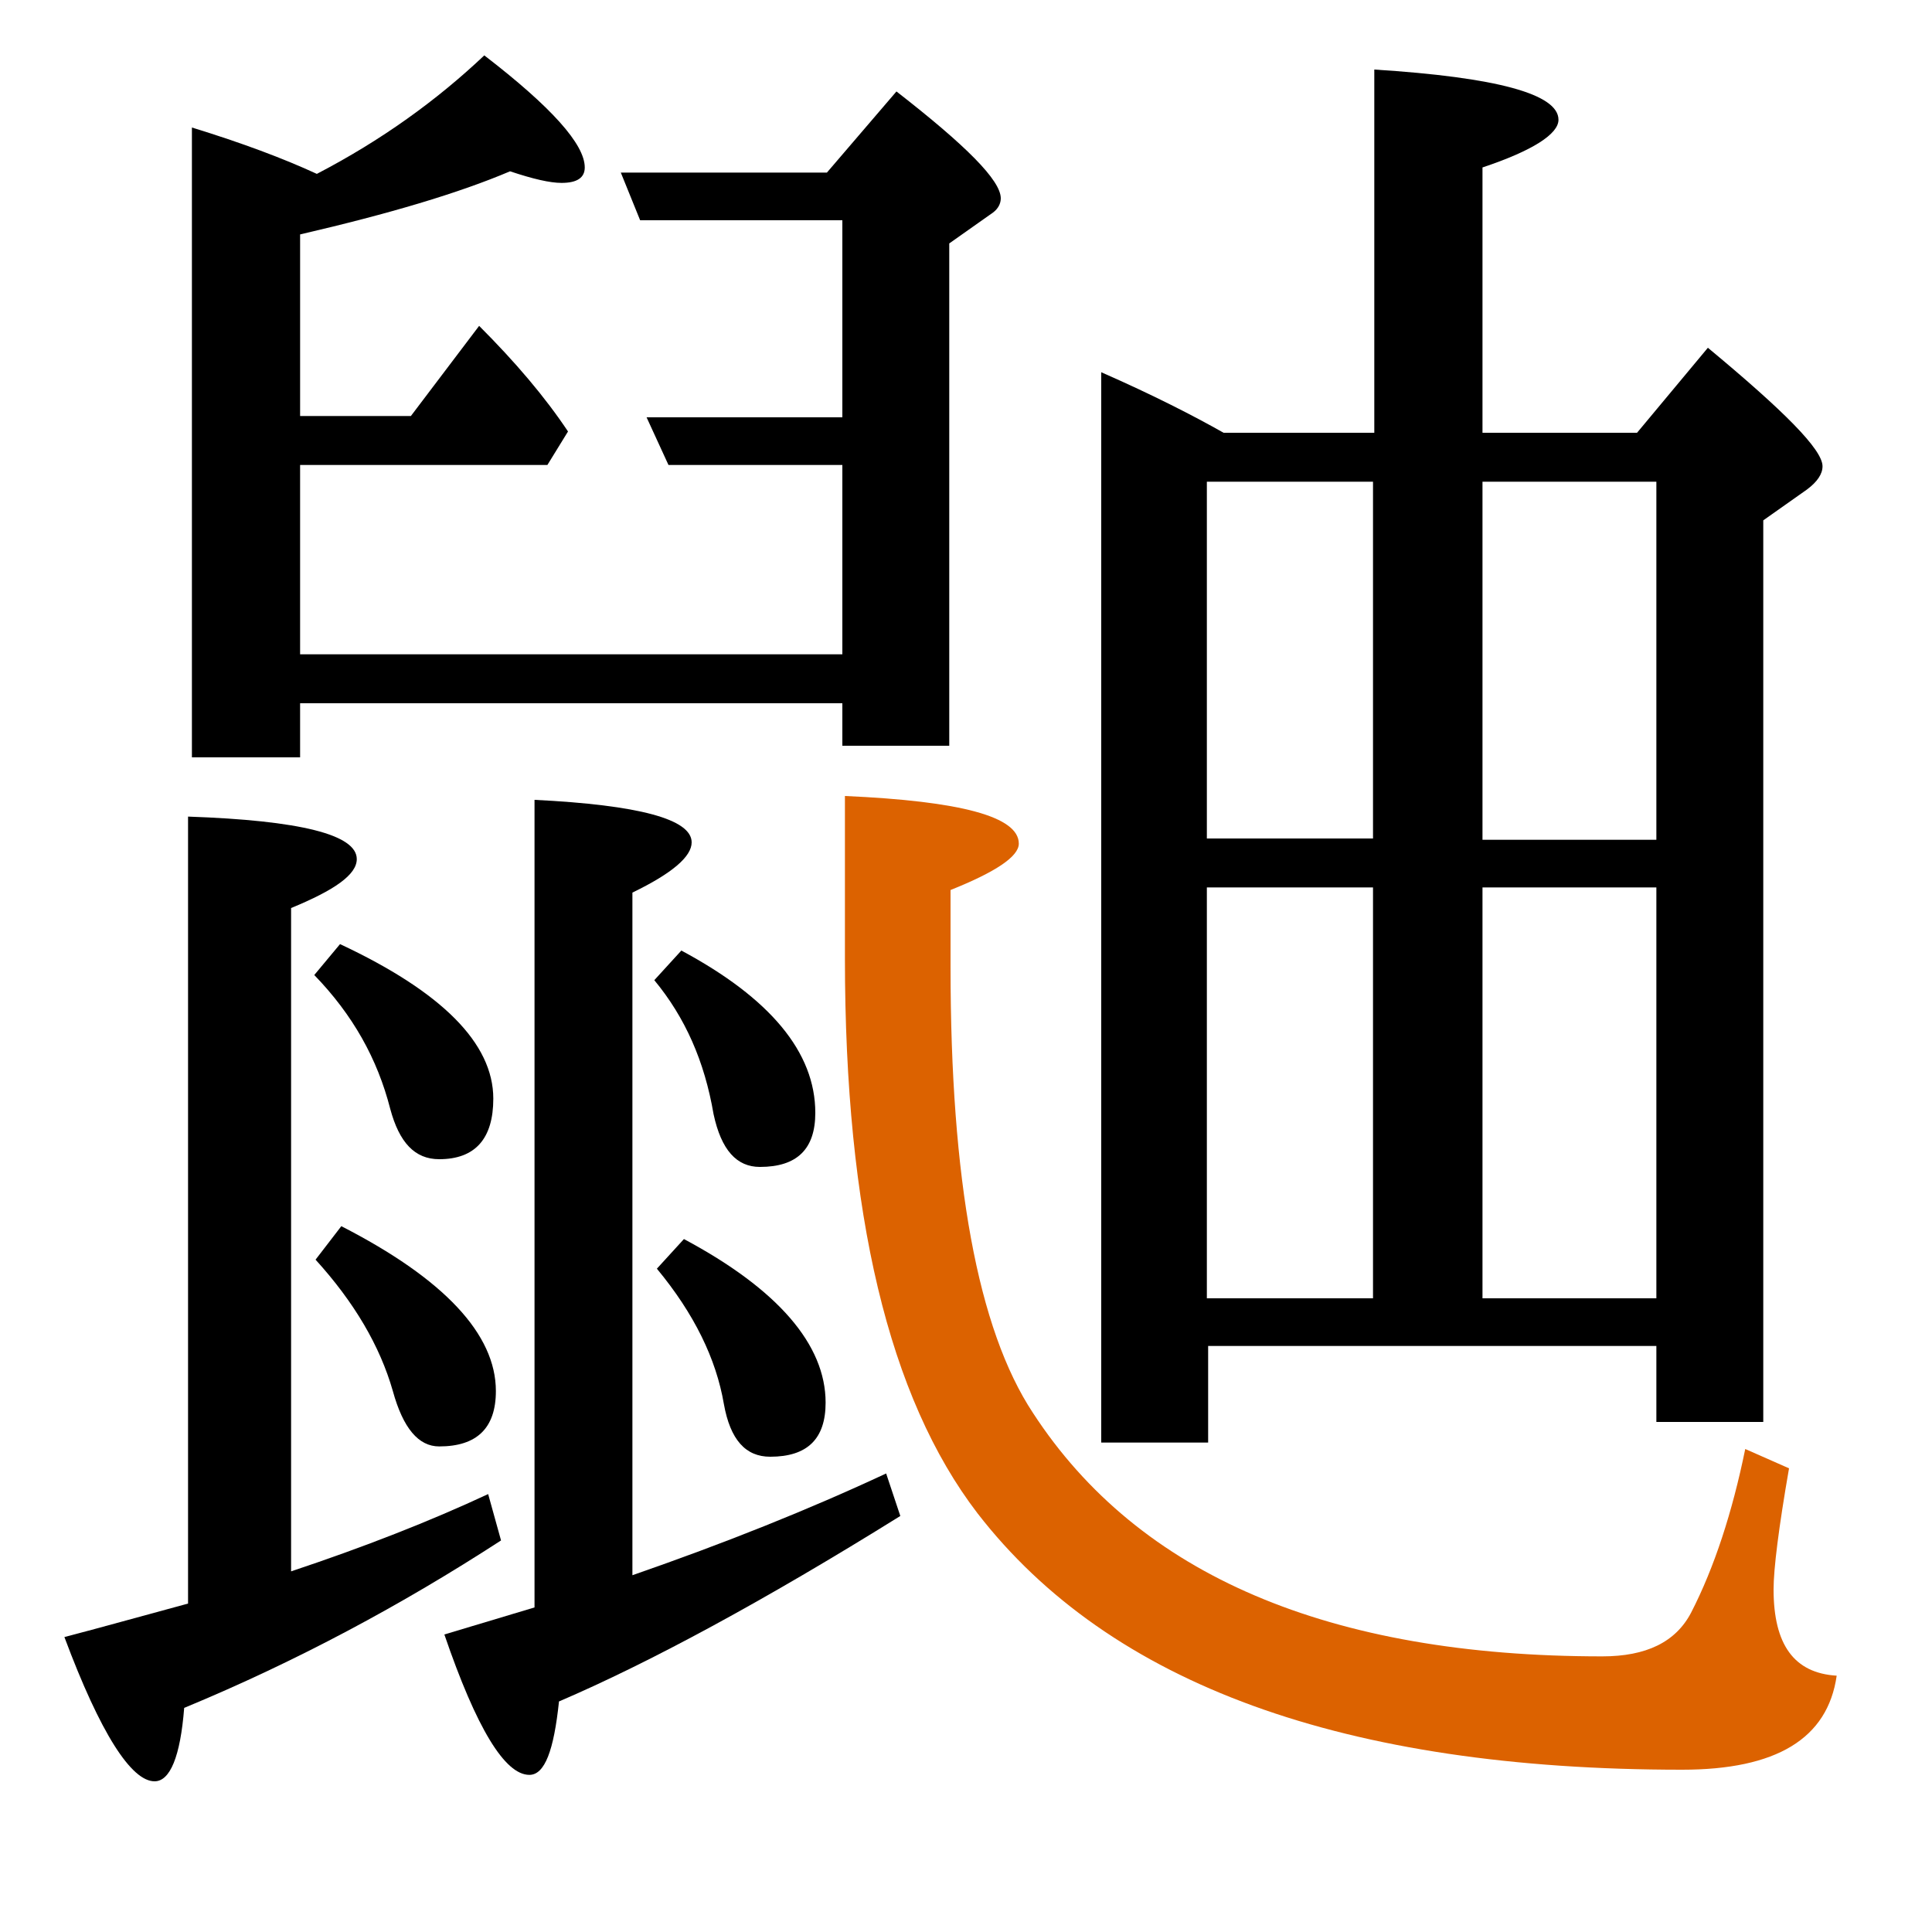 <?xml version="1.0" encoding="utf-8"?>
<!-- Generator: Adobe Illustrator 19.0.0, SVG Export Plug-In . SVG Version: 6.00 Build 0)  -->
<svg version="1.1" id="圖層_1" xmlns="http://www.w3.org/2000/svg" xmlns:xlink="http://www.w3.org/1999/xlink" x="0px" y="0px"
	 viewBox="45 -33.8 150 150" style="enable-background:new 45 -33.8 150 150;" xml:space="preserve">
<style type="text/css">
	.st0{enable-background:new    ;}
	.st1{fill:#DC6200;}
</style>
<g class="st0">
	<path d="M68.3,20.8h42.1v3.3h8.3v-39l3.4-2.4c0.4-0.3,0.6-0.7,0.6-1.1c0-1.4-2.7-4.1-8.1-8.3l-5.4,6.3h-16l1.5,3.7h15.7v15.3H95.2
		l1.7,3.7h13.5V17H68.3V2.3h19.2l1.6-2.6c-1.8-2.7-4.1-5.4-6.9-8.2l-5.3,7h-8.6v-14.1c6.9-1.6,12.3-3.2,16.3-4.9
		c1.8,0.6,3.1,0.9,4,0.9c1.2,0,1.8-0.4,1.8-1.2c0-1.8-2.6-4.7-7.8-8.7c-3.7,3.5-8,6.6-13,9.2c-2.6-1.2-5.8-2.4-9.7-3.6V25h8.4V20.8z
		"/>
	<path d="M130.5-4.9v83.1h8.3v-7.5h34.8v5.9h8.3v-70l3.4-2.4c0.8-0.6,1.2-1.2,1.2-1.8c0-1.3-3-4.3-8.9-9.2l-5.5,6.6h-12v-20.6
		c3.9-1.3,5.9-2.6,5.9-3.7c0-2-4.8-3.3-14.3-3.9v28.2h-11.7C137.7-1.5,134.6-3.1,130.5-4.9z M160.1,3.6h13.5v27.8h-13.5V3.6z
		 M160.1,35.1h13.5V67h-13.5V35.1z M151.6,67h-12.9V35.1h12.9V67z M151.6,31.3h-12.9V3.6h12.9V31.3z"/>
	<path d="M104.8,79.3c2.9,0,4.3-1.4,4.3-4.2c0-4.5-3.7-8.8-11-12.7L96,64.7c2.9,3.5,4.6,7,5.2,10.5C101.7,78,102.9,79.3,104.8,79.3z
		"/>
	<path d="M94.1,88.5v-53c3.1-1.5,4.6-2.8,4.6-3.9c0-1.8-4.1-2.9-12.2-3.3V91l-7,2.1c2.5,7.3,4.7,10.9,6.6,10.9
		c1.2,0,1.9-1.9,2.3-5.7c7-3,15.9-7.8,26.5-14.4l-1.1-3.3C107.8,83.4,101.3,86,94.1,88.5z"/>
	<path d="M82.9,82.2c-4.5,2.1-9.6,4.1-15.3,6V36.7c3.4-1.4,5.1-2.6,5.1-3.8c0-1.9-4.4-3-13.1-3.3v61.1c-3.7,1-6.9,1.9-9.6,2.6
		c2.8,7.5,5.2,11.2,7,11.2c1.2,0,2-1.9,2.3-5.7c8.7-3.6,16.9-8,24.6-13L82.9,82.2z"/>
	<path class="st1" d="M182.7,89.6c0-1.6,0.4-4.8,1.2-9.4l-3.4-1.5c-1,4.9-2.4,9.2-4.2,12.7c-1.2,2.3-3.5,3.4-6.9,3.4
		c-21.2,0-36-6.3-44.2-18.9c-4.3-6.5-6.4-18.1-6.4-34.6v-6c3.5-1.4,5.3-2.6,5.3-3.6c0-2.1-4.5-3.3-13.5-3.7v12.6
		c0,19.8,3.4,34.1,10.3,43.1c10.3,13.3,28.5,19.9,54.7,19.9c7.3,0,11.3-2.4,12-7.3C184.3,96.1,182.7,93.9,182.7,89.6z"/>
	<path d="M75.5,74.2c0.8,2.9,2,4.3,3.6,4.3c2.9,0,4.4-1.4,4.4-4.3c0-4.4-4-8.7-12-12.8l-2,2.6C72.5,67.3,74.5,70.7,75.5,74.2z"/>
	<path d="M79.1,56.2c2.8,0,4.2-1.6,4.2-4.7c0-4.3-4-8.3-11.9-12l-2,2.4c3,3.1,4.9,6.5,5.9,10.4C76,54.9,77.2,56.2,79.1,56.2z"/>
	<path d="M104,56.8c2.9,0,4.3-1.4,4.3-4.2c0-4.7-3.5-8.9-10.4-12.6l-2.1,2.3c2.4,2.9,3.9,6.3,4.6,10.4C101,55.5,102.2,56.8,104,56.8
		z"/>
</g>
</svg>

